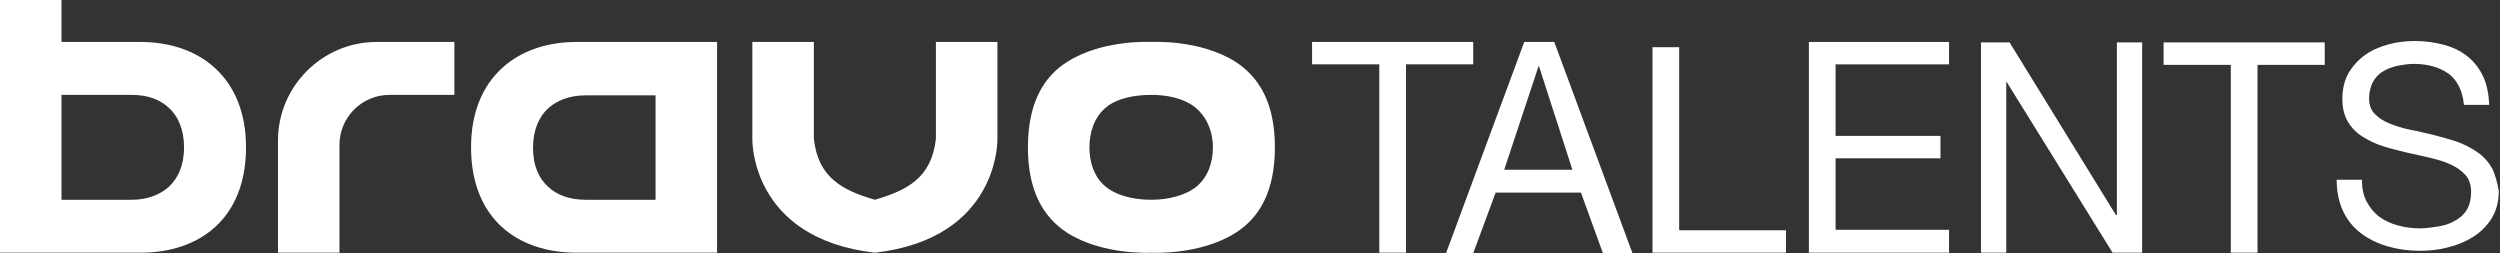 <svg width="237" height="24" viewBox="0 0 237 24" fill="none" xmlns="http://www.w3.org/2000/svg">
<rect x="0" y="0" width="237" height="24" fill="#333333" stroke="none"/>
<path d="M139.662 3.977H124.385V6.101H130.758V23.955H133.289V6.101H139.662V3.977ZM144.498 3.977L137.085 24H139.662L141.786 18.26H149.876L151.956 24H154.758L147.345 3.977H144.498ZM142.6 16.09L145.854 6.282H145.899L149.063 16.09H142.6ZM159.187 4.474H156.656V23.955H169.312V21.83H159.187V4.474ZM200.634 20.384H200.589L190.51 4.022H187.798V23.955H190.193V7.774H190.238L200.272 23.955H203.075V4.022H200.679V20.384H200.634ZM205.109 6.147H211.481V23.955H214.013V6.147H220.385V4.022H205.109V6.147V6.147ZM236.25 15.955C235.888 15.322 235.436 14.825 234.849 14.418C234.261 14.011 233.628 13.695 232.905 13.424C232.182 13.197 231.414 12.972 230.691 12.791C229.922 12.61 229.199 12.429 228.476 12.294C227.753 12.158 227.075 11.932 226.532 11.706C225.945 11.48 225.493 11.164 225.131 10.802C224.77 10.44 224.589 9.943 224.589 9.356C224.589 8.723 224.724 8.226 224.95 7.774C225.176 7.367 225.493 7.005 225.9 6.779C226.306 6.508 226.758 6.373 227.256 6.237C227.753 6.147 228.295 6.056 228.837 6.056C230.148 6.056 231.233 6.373 232.092 6.96C232.951 7.593 233.448 8.587 233.583 9.943H235.979C235.934 8.904 235.753 8 235.391 7.231C235.03 6.463 234.532 5.83 233.9 5.333C233.267 4.836 232.544 4.474 231.685 4.248C230.826 4.022 229.922 3.887 228.973 3.887C228.114 3.887 227.256 3.977 226.442 4.203C225.628 4.429 224.86 4.745 224.227 5.197C223.595 5.649 223.052 6.237 222.645 6.915C222.239 7.638 222.058 8.452 222.058 9.401C222.058 10.26 222.239 10.983 222.6 11.57C222.962 12.158 223.414 12.61 224.001 12.972C224.589 13.333 225.222 13.649 225.945 13.876C226.668 14.101 227.436 14.282 228.16 14.463C228.928 14.644 229.651 14.78 230.374 14.96C231.097 15.141 231.775 15.322 232.318 15.593C232.905 15.864 233.357 16.181 233.719 16.587C234.08 16.994 234.261 17.537 234.261 18.169C234.261 18.847 234.126 19.435 233.854 19.887C233.583 20.339 233.177 20.7 232.725 20.926C232.273 21.198 231.73 21.378 231.143 21.469C230.555 21.559 229.967 21.65 229.425 21.65C228.702 21.65 228.024 21.559 227.346 21.378C226.668 21.198 226.08 20.926 225.583 20.565C225.086 20.203 224.679 19.706 224.363 19.119C224.047 18.531 223.911 17.853 223.911 17.039H221.515C221.515 18.215 221.741 19.209 222.148 20.068C222.555 20.926 223.143 21.604 223.866 22.147C224.589 22.689 225.448 23.096 226.397 23.367C227.346 23.638 228.34 23.774 229.425 23.774C230.284 23.774 231.188 23.683 232.047 23.457C232.951 23.232 233.719 22.915 234.442 22.463C235.165 22.011 235.753 21.424 236.205 20.7C236.657 19.977 236.883 19.119 236.883 18.079C236.747 17.356 236.566 16.587 236.25 15.955Z" fill="white"/>
<path d="M44.656 13.966C44.656 20.791 49.13 23.955 54.645 23.955H67.978V3.977H54.645C49.13 3.977 44.656 7.277 44.656 13.966ZM62.147 8.994V18.938H55.503C53.921 18.938 52.746 18.441 51.978 17.718C51.119 16.949 50.531 15.774 50.531 14.011C50.531 12.294 51.119 11.028 51.978 10.26C52.791 9.537 53.967 9.04 55.503 9.04H62.147V8.994ZM13.333 3.977H5.831V0H0V23.955H13.333C18.848 23.955 23.322 20.791 23.322 13.966C23.322 7.277 18.848 3.977 13.333 3.977ZM16 17.718C15.187 18.441 14.011 18.938 12.475 18.938H5.831V8.994H12.475C14.011 8.994 15.187 9.446 16 10.215C16.859 10.983 17.447 12.249 17.447 13.966C17.447 15.729 16.859 16.904 16 17.718ZM26.351 13.333V23.955H32.181V13.74C32.181 11.119 34.305 8.994 36.927 8.994H43.074V3.977H35.706C30.554 3.977 26.351 8.181 26.351 13.333ZM94.554 3.977H88.724V13.153C88.317 16.859 86.012 18.034 82.939 18.938C79.865 18.034 77.56 16.859 77.153 13.153V3.977H71.323V13.198C71.323 13.198 71.097 22.599 82.939 23.955C94.78 22.599 94.554 13.198 94.554 13.198V3.977V3.977ZM117.153 5.876C113.764 3.706 109.153 3.977 109.153 3.977C109.153 3.977 104.543 3.706 101.153 5.876C98.939 7.277 97.447 9.763 97.447 13.966C97.447 18.17 98.939 20.61 101.153 22.057C104.543 24.226 109.153 23.955 109.153 23.955C109.153 23.955 113.764 24.226 117.153 22.057C119.368 20.655 120.86 18.17 120.86 13.966C120.86 9.763 119.368 7.322 117.153 5.876ZM113.447 17.672C112.408 18.531 110.735 18.938 109.153 18.938C107.436 18.938 105.673 18.531 104.588 17.492C103.639 16.588 103.278 15.232 103.278 13.966C103.278 12.565 103.73 11.119 104.814 10.215C105.854 9.311 107.571 8.994 109.153 8.994C110.645 8.994 112.136 9.311 113.176 10.079C114.396 10.983 114.984 12.475 114.984 13.966C114.984 15.367 114.532 16.768 113.447 17.672Z" fill="white"/>
<path d="M184.77 3.978V6.102H174.013V12.882H183.956V15.006H174.013V21.786H184.77V23.955H171.481V3.978H184.77Z" fill="white"/>
</svg>
